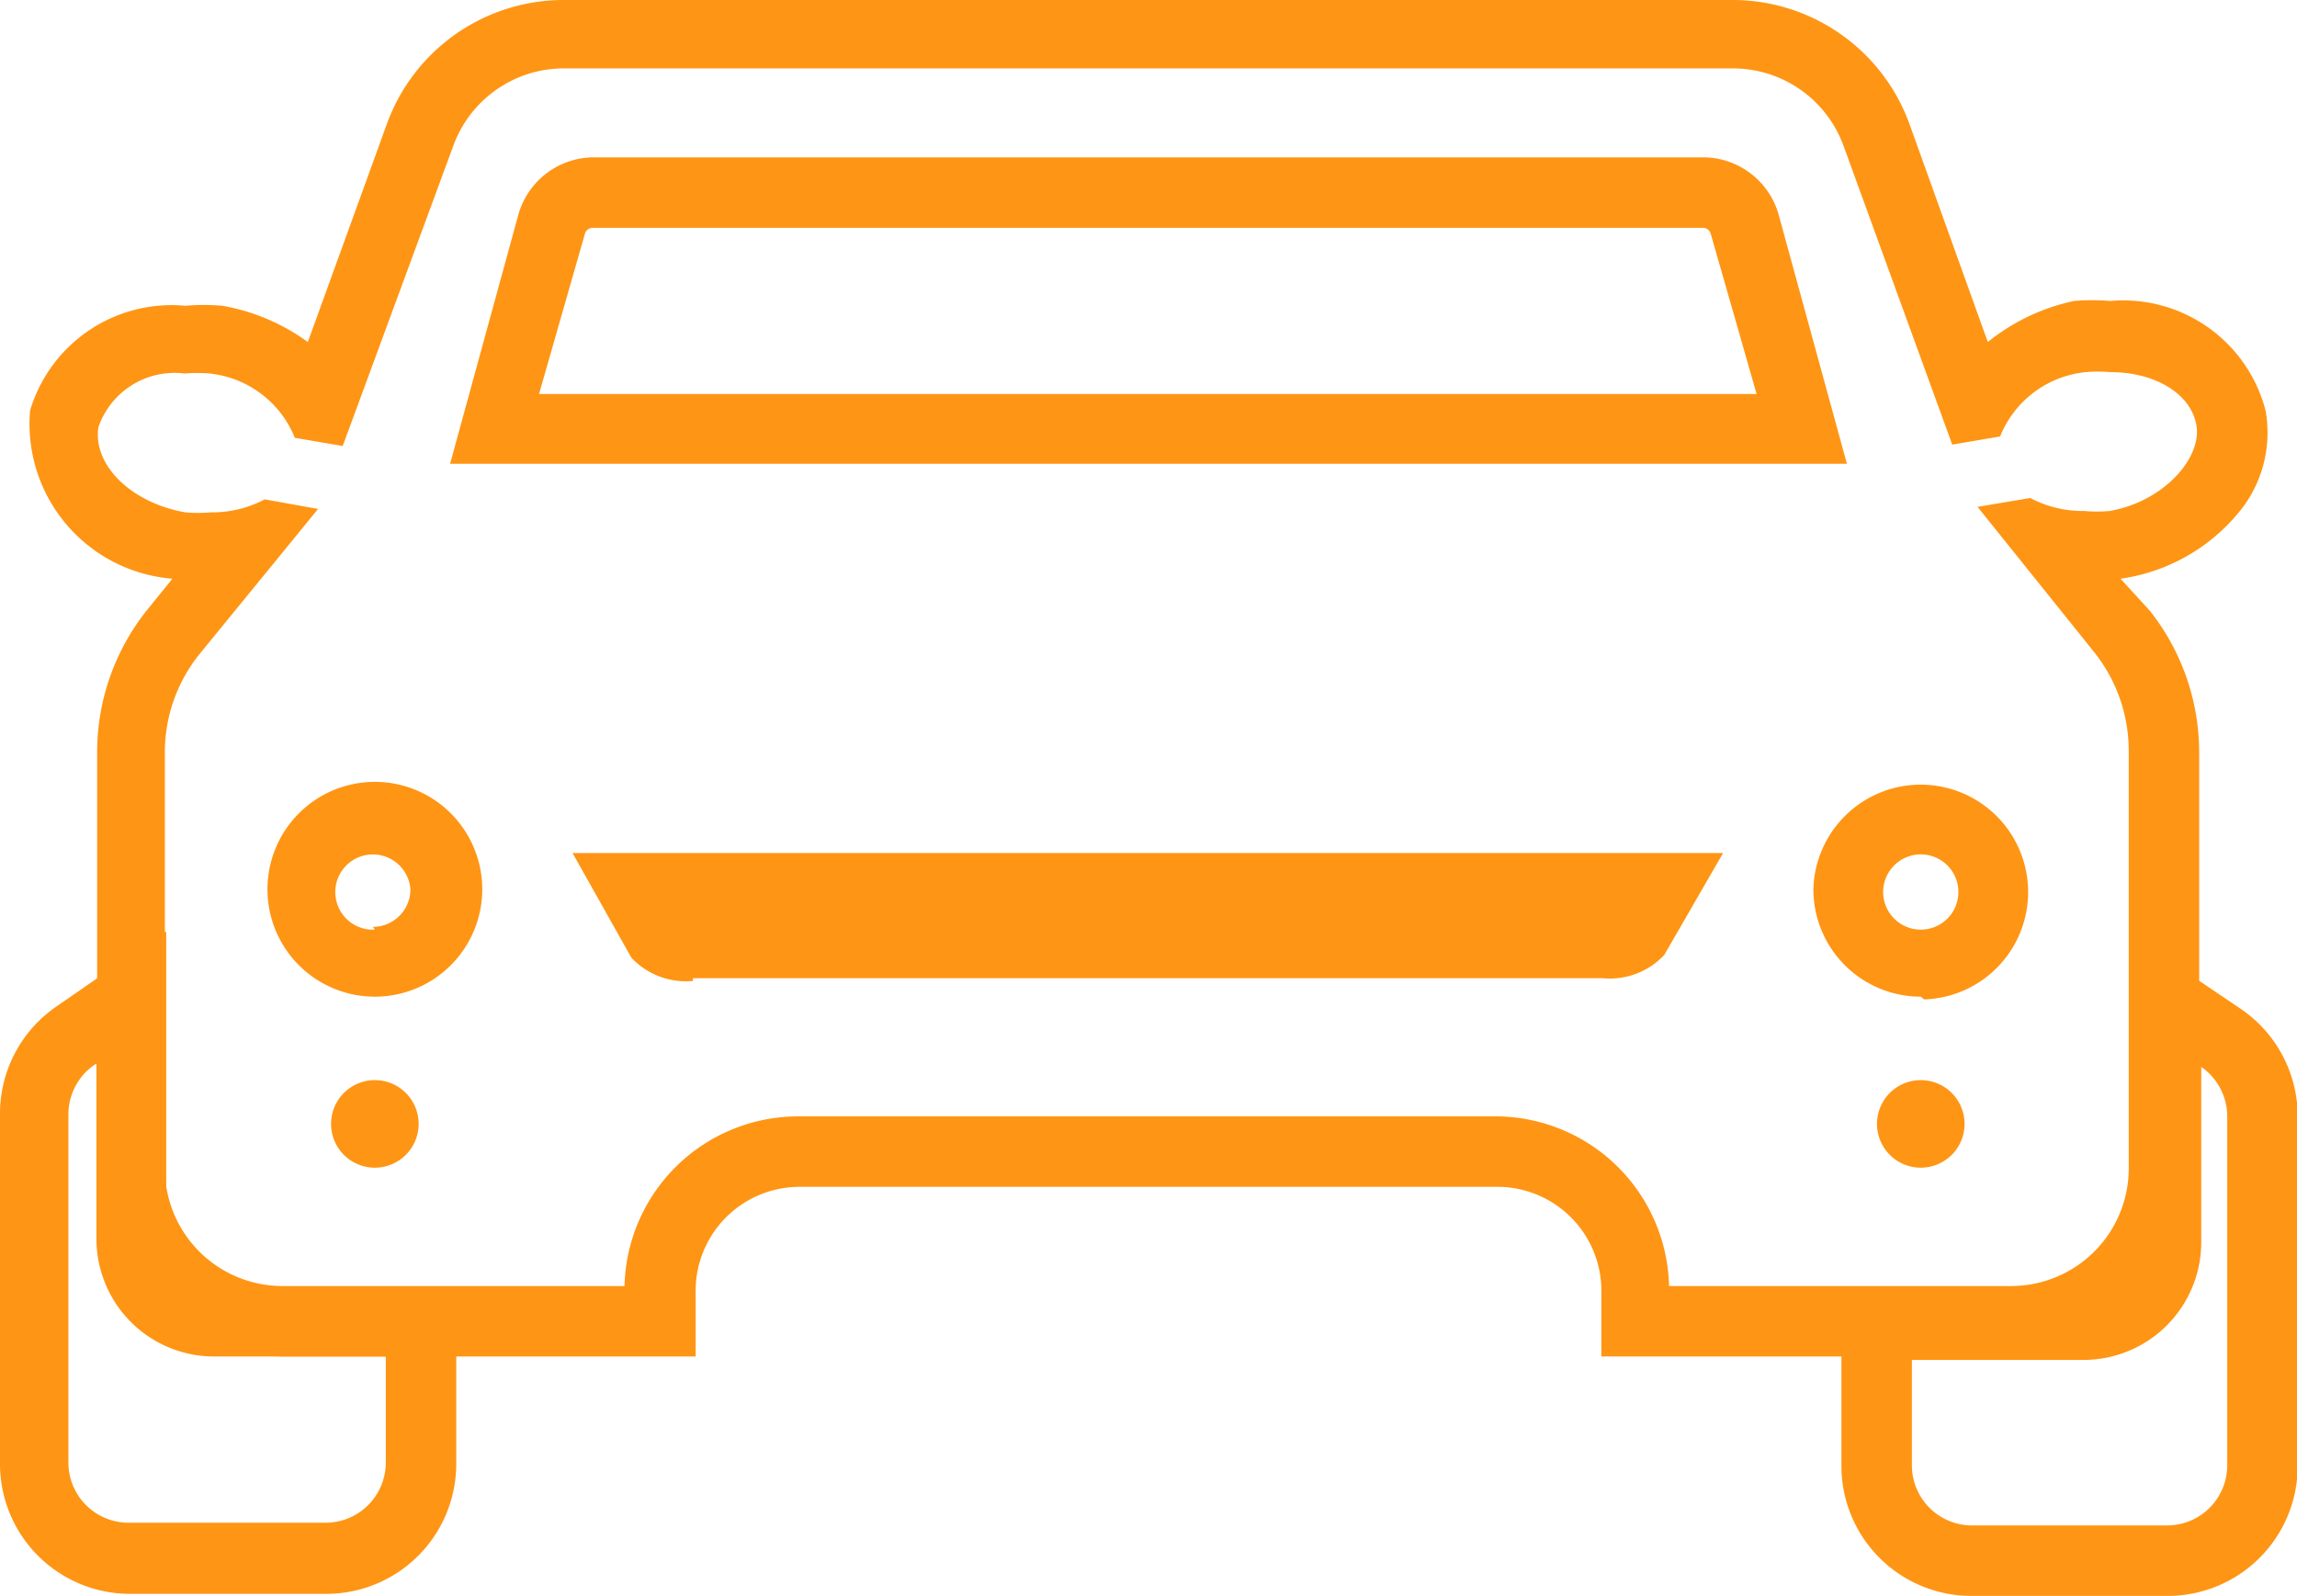 <svg xmlns="http://www.w3.org/2000/svg" viewBox="0 0 33.58 23.33"><defs><style>.cls-1{fill:#ff9514;}</style></defs><title>transport</title><g id="Layer_2" data-name="Layer 2"><g id="Layer_2-2" data-name="Layer 2"><path class="cls-1" d="M25.33,1a1.72,1.72,0,0,1,1.62,1.13l1.59,4.37.7-.12a1.51,1.51,0,0,1,1.25-.94,2.1,2.1,0,0,1,.36,0c.65,0,1.18.31,1.26.78s-.47,1.11-1.27,1.25a2.09,2.09,0,0,1-.37,0,1.64,1.64,0,0,1-.79-.19l-.77.13,1.71,2.13a2.31,2.31,0,0,1,.5,1.43v6.08A1.72,1.72,0,0,1,29.4,18.8h-5a2.54,2.54,0,0,0-2.54-2.48H11.67A2.54,2.54,0,0,0,9.13,18.8h-5a1.72,1.72,0,0,1-1.72-1.72V11a2.29,2.29,0,0,1,.5-1.43L4.65,7.44,3.87,7.3a1.64,1.64,0,0,1-.79.19,2.09,2.09,0,0,1-.37,0c-.8-.14-1.36-.7-1.27-1.25a1.18,1.18,0,0,1,1.26-.78,2.11,2.11,0,0,1,.36,0,1.51,1.51,0,0,1,1.25.94l.7.12L6.62,2.15A1.72,1.72,0,0,1,8.23,1H25.33M6.53,6.78H27L26,3.13a1.15,1.15,0,0,0-1.1-.83H8.68a1.15,1.15,0,0,0-1.1.83l-1,3.65m21.55,7.83A1.57,1.57,0,1,0,26.51,13a1.57,1.57,0,0,0,1.57,1.57m-22.6,0A1.57,1.57,0,1,0,3.91,13a1.57,1.57,0,0,0,1.57,1.57m4.65-.27h13.3a1.09,1.09,0,0,0,.9-.34l.86-1.49H8.37L9.23,14a1.09,1.09,0,0,0,.9.34m17.95,2.73a.64.64,0,1,0-.64-.64.64.64,0,0,0,.64.64m-22.6,0a.64.64,0,1,0-.64-.64.64.64,0,0,0,.64.64M25.33,0H8.23A2.75,2.75,0,0,0,5.66,1.8L4.5,5a3,3,0,0,0-1.25-.53,3.14,3.14,0,0,0-.54,0A2.16,2.16,0,0,0,.44,6,2.27,2.27,0,0,0,2.52,8.46l-.38.47A3.33,3.33,0,0,0,1.42,11v6.08a2.75,2.75,0,0,0,2.75,2.75h6l0-1a1.52,1.52,0,0,1,1.52-1.48H21.89a1.52,1.52,0,0,1,1.52,1.48l0,1h6a2.75,2.75,0,0,0,2.74-2.75V11a3.34,3.34,0,0,0-.72-2.07L31,8.46A2.73,2.73,0,0,0,32.8,7.4,1.83,1.83,0,0,0,33.12,6,2.15,2.15,0,0,0,30.85,4.4a3.14,3.14,0,0,0-.53,0A3,3,0,0,0,29.06,5L27.91,1.8A2.75,2.75,0,0,0,25.33,0ZM7.88,5.76l.67-2.34a.12.12,0,0,1,.12-.09H24.89a.12.12,0,0,1,.12.09l.67,2.34Zm20.2,7.83a.55.55,0,1,1,.55-.55.55.55,0,0,1-.55.55Zm-22.6,0A.55.55,0,1,1,6,13a.55.55,0,0,1-.55.55Z"/><path class="cls-1" d="M1.41,15.55v2.56a1.72,1.72,0,0,0,1.72,1.72H5.64v1.56a.88.88,0,0,1-.87.87H1.9A.88.88,0,0,1,1,21.39V16.28a.88.88,0,0,1,.39-.72m1-1.93L.83,14.71A1.9,1.9,0,0,0,0,16.28v5.12a1.9,1.9,0,0,0,1.9,1.9H4.77a1.9,1.9,0,0,0,1.9-1.9V18.81H3.13a.7.7,0,0,1-.7-.7V13.62Z"/><path class="cls-1" d="M32.17,15.59a.88.88,0,0,1,.39.72v5.12a.88.88,0,0,1-.87.87H28.82a.88.88,0,0,1-.87-.87V19.88h2.51a1.72,1.72,0,0,0,1.72-1.72V15.59m-1-1.93v4.49a.7.7,0,0,1-.7.7H26.92v2.58a1.9,1.9,0,0,0,1.9,1.9h2.87a1.9,1.9,0,0,0,1.9-1.9V16.32a1.9,1.9,0,0,0-.83-1.57l-1.6-1.08Z"/></g></g></svg>